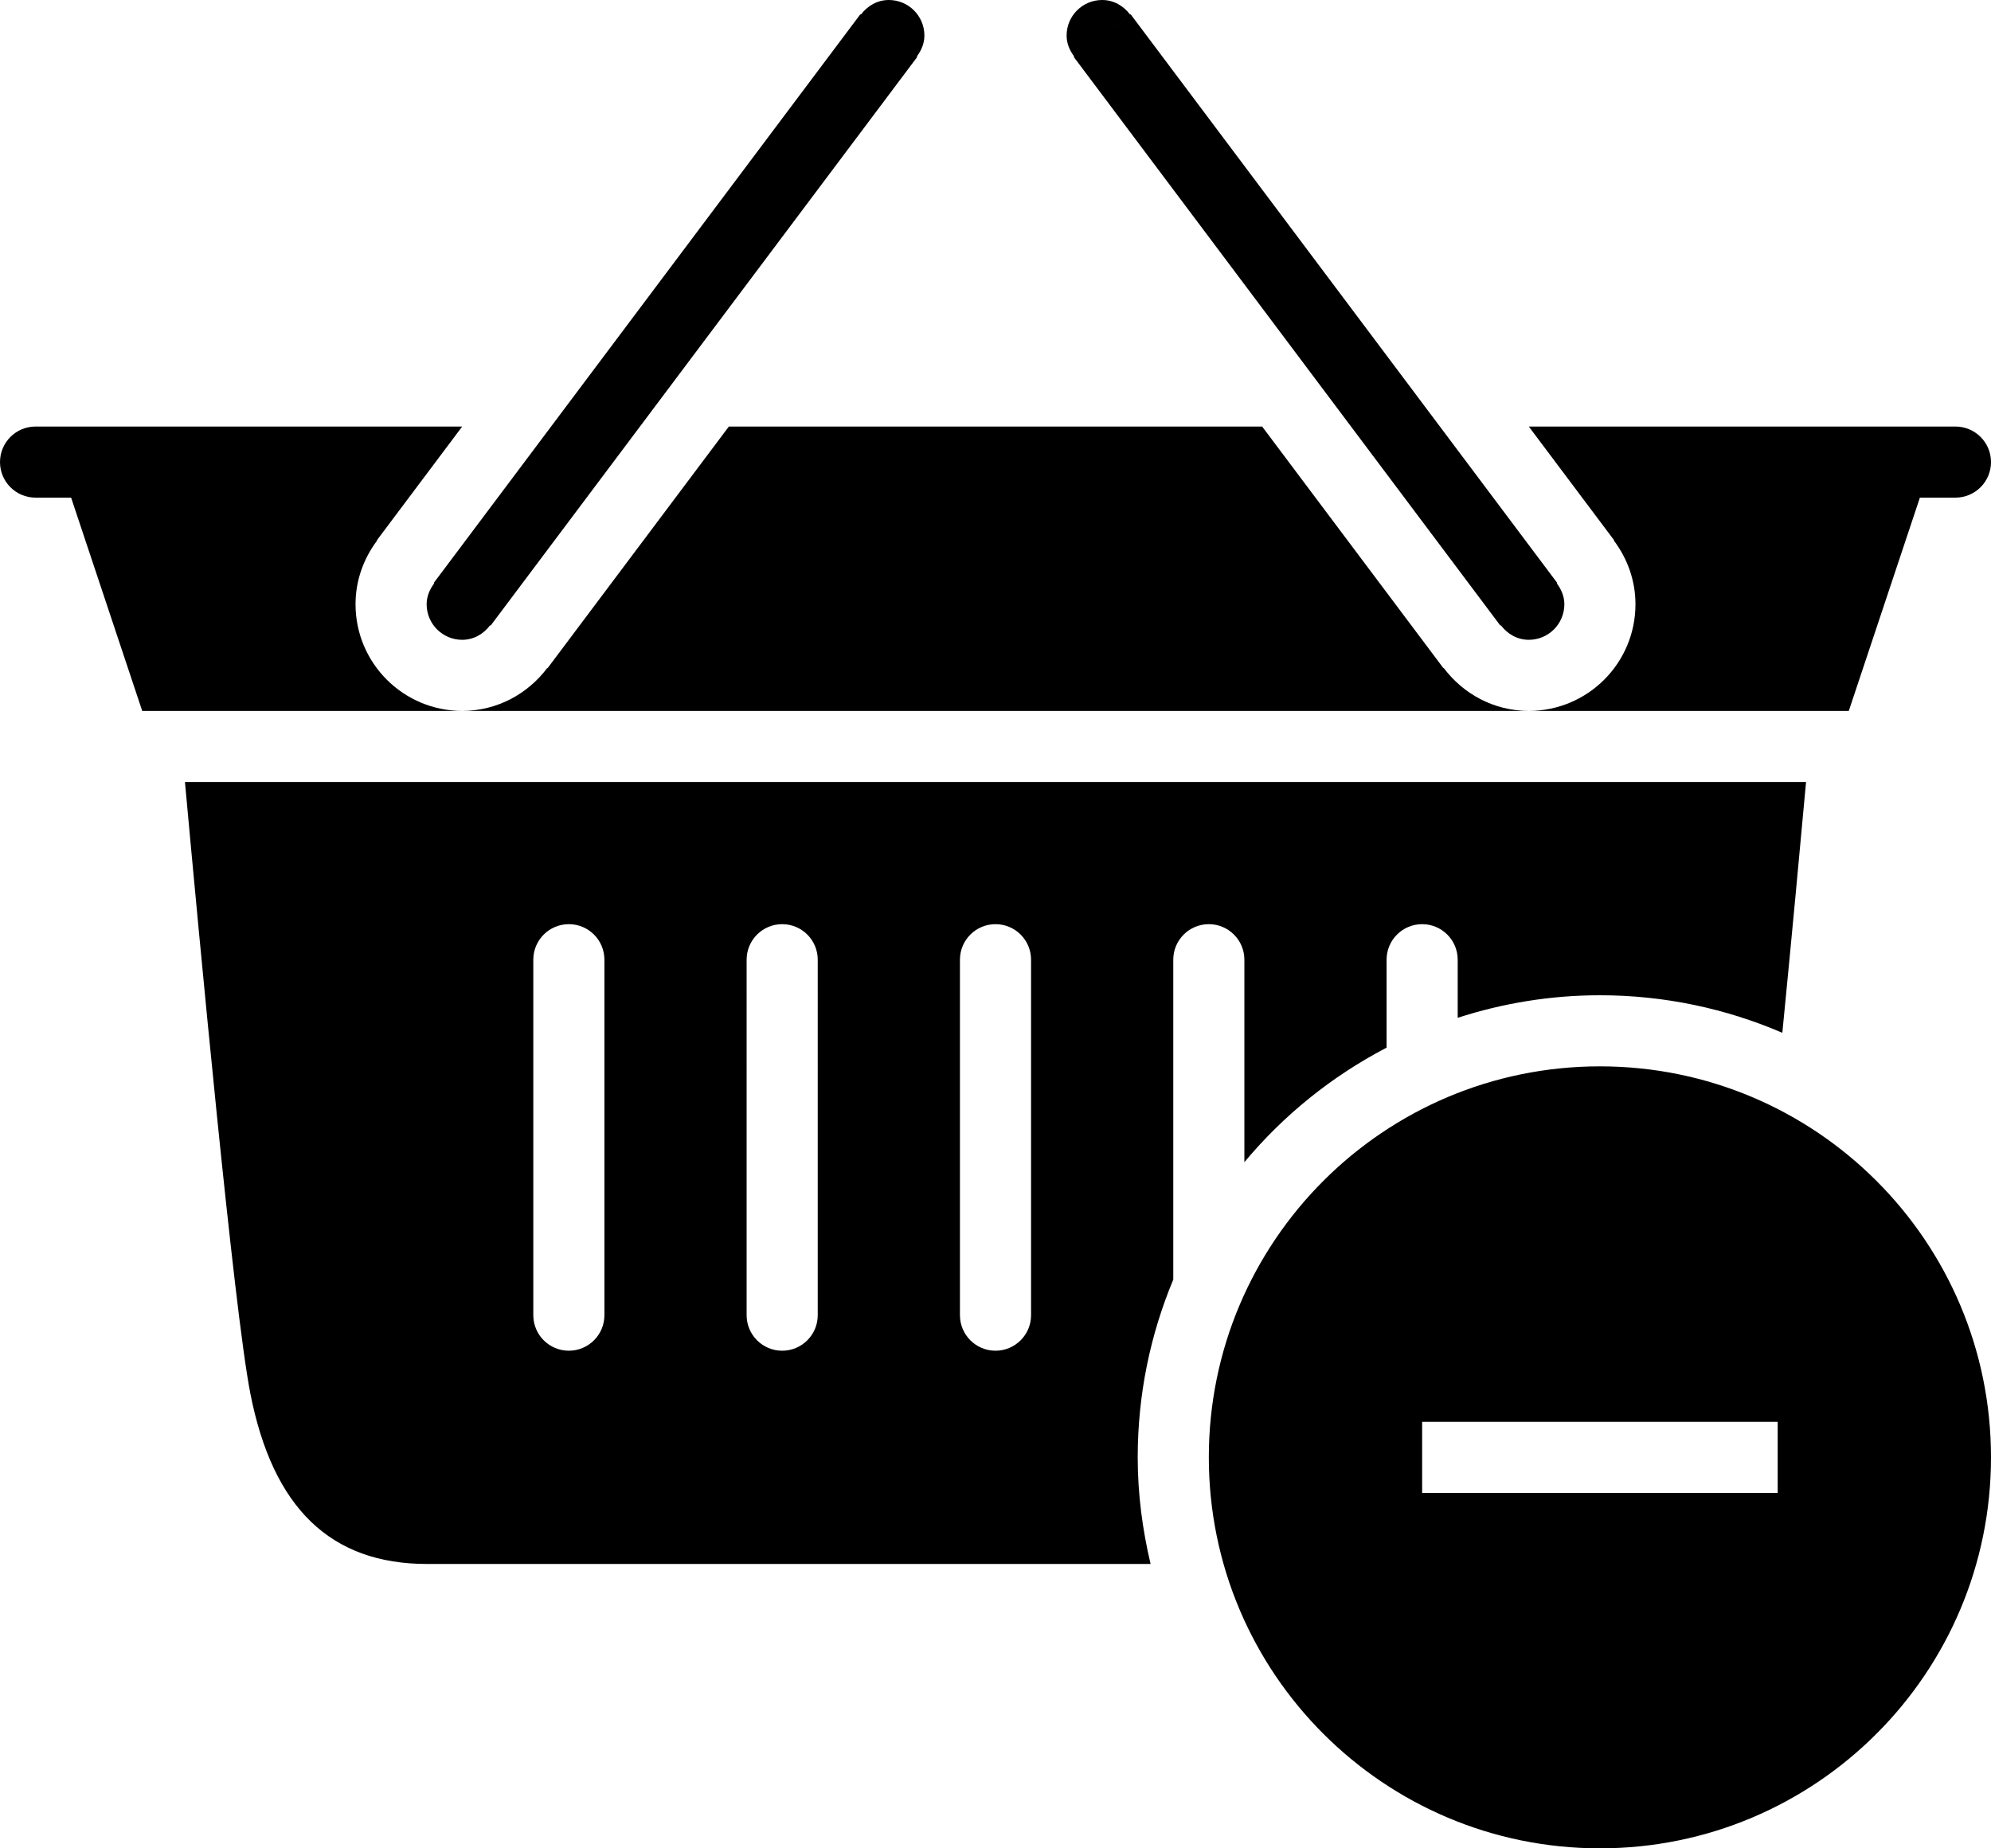 <?xml version="1.0" encoding="iso-8859-1"?>
<!-- Generator: Adobe Illustrator 16.0.4, SVG Export Plug-In . SVG Version: 6.00 Build 0)  -->
<!DOCTYPE svg PUBLIC "-//W3C//DTD SVG 1.1//EN" "http://www.w3.org/Graphics/SVG/1.1/DTD/svg11.dtd">
<svg version="1.1" id="Layer_1" xmlns="http://www.w3.org/2000/svg" xmlns:xlink="http://www.w3.org/1999/xlink" x="0px" y="0px"
	 width="56px" height="52px" viewBox="0 0 56 52" style="enable-background:new 0 0 56 52;" xml:space="preserve">
<g id="_x31_222-basket-minus_x40_2x.png">
	<g>
		<path d="M30.2,1.6l12,16l0.014-0.01C42.396,17.833,42.673,18,43,18c0.552,0,1-0.447,1-1c0-0.225-0.088-0.423-0.214-0.59L43.8,16.4
			l-12-16L31,1l0.786-0.59C31.604,0.168,31.327,0,31,0c-0.552,0-1,0.447-1,1c0,0.226,0.088,0.423,0.214,0.59L30.2,1.6z
			 M40.608,18.794L40.6,18.8L35.5,12h-15l-5.1,6.8l-0.008-0.006C14.845,19.521,13.982,20,13.001,20h29.998
			C42.018,20,41.155,19.521,40.608,18.794z M45.392,15.206C45.769,15.708,46,16.324,46,17c0,1.656-1.342,2.999-2.999,3H52l2-6h1
			c0.552,0,1-0.447,1-1s-0.448-1-1-1h-3h-9l2.4,3.2L45.392,15.206z M10,17c0-0.676,0.231-1.292,0.608-1.794L10.6,15.2L13,12H4H1
			c-0.552,0-1,0.447-1,1s0.448,1,1,1h1l2,6h8.999C11.343,19.999,10,18.656,10,17z M45,30c-6.075,0-11,4.925-11,11s4.925,11,11,11
			s11-4.925,11-11S51.075,30,45,30z M50,42H40v-2h10V42z M12.214,16.41C12.088,16.577,12,16.775,12,17c0,0.553,0.448,1,1,1
			c0.327,0,0.604-0.167,0.786-0.41L13.8,17.6l12-16l-0.014-0.01C25.912,1.423,26,1.226,26,1c0-0.553-0.448-1-1-1
			c-0.327,0-0.604,0.168-0.786,0.41L24.2,0.4l-12,16L12.214,16.41z M35,27v5.696c1.101-1.323,2.461-2.419,4-3.222V27
			c0-0.553,0.448-1,1-1s1,0.447,1,1v1.634C42.261,28.226,43.604,28,45,28c1.823,0,3.557,0.379,5.131,1.056
			c0.268-2.726,0.512-5.354,0.667-7.056H5.202c0.398,4.347,1.375,14.819,1.837,17.191C7.67,42.427,9.298,44,12.016,44h20.346
			C32.134,43.035,32,42.034,32,41c0-1.772,0.357-3.461,1-5.001V27c0-0.553,0.448-1,1-1S35,26.447,35,27z M17,37c0,0.553-0.448,1-1,1
			s-1-0.447-1-1V27c0-0.553,0.448-1,1-1s1,0.447,1,1V37z M23,37c0,0.553-0.448,1-1,1s-1-0.447-1-1V27c0-0.553,0.448-1,1-1
			s1,0.447,1,1V37z M29,37c0,0.553-0.448,1-1,1s-1-0.447-1-1V27c0-0.553,0.448-1,1-1s1,0.447,1,1V37z"/>
	</g>
</g>
<g>
</g>
<g>
</g>
<g>
</g>
<g>
</g>
<g>
</g>
<g>
</g>
<g>
</g>
<g>
</g>
<g>
</g>
<g>
</g>
<g>
</g>
<g>
</g>
<g>
</g>
<g>
</g>
<g>
</g>
</svg>
